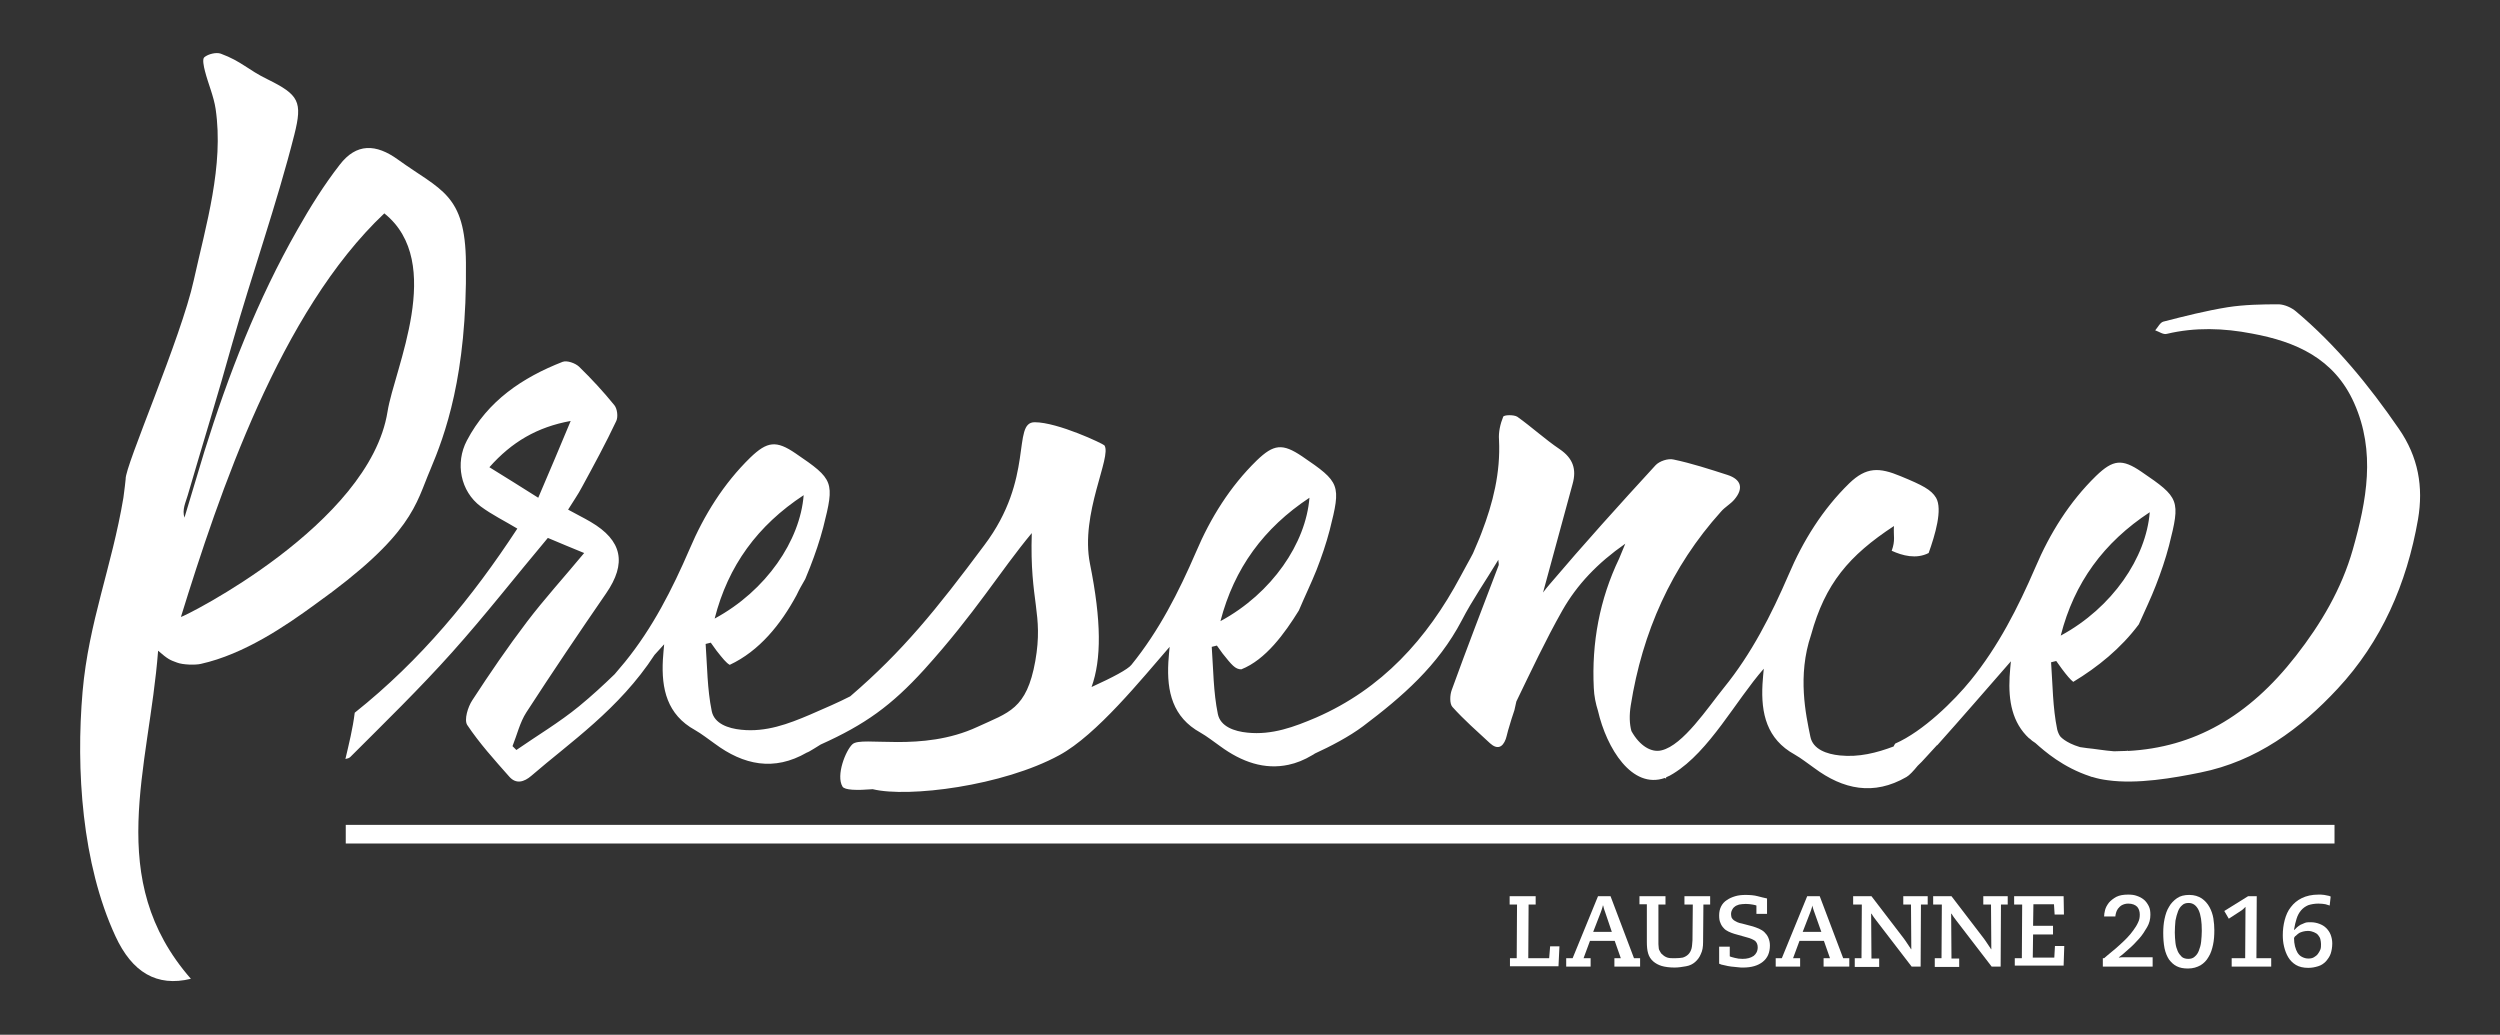<?xml version="1.0" encoding="utf-8"?>
<!-- Generator: Adobe Illustrator 19.1.0, SVG Export Plug-In . SVG Version: 6.00 Build 0)  -->
<svg version="1.1" id="Calque_1" xmlns="http://www.w3.org/2000/svg" xmlns:xlink="http://www.w3.org/1999/xlink" x="0px" y="0px"
	 viewBox="0 0 778 322" enable-background="new 0 0 778 322" xml:space="preserve">
<rect x="0" y="0" width="778" height="322" fill="#333333" stroke="none"/>
<g>
	<g>
		<path fill="#FFFFFF" d="M746.5,133.4c-9.3-13.5-19.5-26-32-36.5c-1.4-1.2-3.5-2.1-5.3-2.2c-5.3,0-10.7,0.1-15.9,0.9
			c-6.8,1.1-13.5,2.8-20.1,4.5c-1,0.3-1.7,1.8-2.5,2.7c1.2,0.4,2.5,1.4,3.6,1.1c8.8-2.1,17.7-1.8,26.5-0.1
			c13.6,2.5,25.6,7.7,31.8,21.6c6.8,15.2,3.9,30.4-0.4,45.6c-3.5,12.3-9.9,23.1-17.7,33.1c-14.8,19-31.8,28.5-52.3,29.6
			c0,0,0-0.1,0-0.1c-0.3,0.1-0.6,0.1-0.9,0.1c-1.1,0-2.3,0.1-3.4,0.1c-2.9-0.2-6.2-0.8-8.5-1c-0.7-0.1-1.4-0.2-2.1-0.3
			c-4.7-1.4-6.2-3.4-6.2-3.4l0,0c-0.4-0.6-0.7-1.3-0.9-2.1c-1.4-6.8-1.4-13.9-1.9-20.9c0.5-0.1,1.1-0.3,1.6-0.4
			c0.6,0.8,1.2,1.7,1.8,2.5c1.5,2,2.6,3.3,3.5,4c7.6-4.6,14.8-10.4,20.4-17.9c2-4.5,3.8-8.2,5.3-12.1c1.6-4.1,3-8.2,4.1-12.4
			c3.6-14.2,3.3-14.9-8.6-23c-6-4.1-8.8-3.8-14.1,1.3c-8.3,8.1-14.4,17.9-18.9,28.5c-5.4,12.5-11.5,24.5-20.1,35.1
			c-5.1,6.3-14.8,15.9-23.5,19.7c-0.2,0.3-0.4,0.6-0.5,0.9c-5.3,2-10.8,3.4-16.7,2.8c-4.1-0.4-8.4-1.9-9.2-5.8
			c-1.4-6.8-4.1-19,0.2-31.7c4.4-16,11.8-24.7,25.8-33.9c-0.2,3.2,0.5,4.4-0.7,7.7c3.3,1.5,7.6,2.7,11.5,0.7
			c2-5.6,4.4-13.6,2.3-17.2c-1.5-2.5-4.2-3.9-11-6.7c-6.7-2.8-10.7-2.9-16,2.2c-8.3,8.1-14.4,17.9-18.9,28.5
			c-5.4,12.5-11.5,24.5-20.1,35.1c-5.1,6.3-12.7,17.9-19.4,19.5c-3.1,0.8-6.8-1.3-9.4-6c-0.6-2.2-0.7-4.9-0.2-8
			c3.6-22.7,12.6-43.1,28.1-60.3c1.2-1.4,2.9-2.3,4.1-3.7c3-3.5,2.2-6.3-2.1-7.7c-5.6-1.8-11.1-3.6-16.8-4.8
			c-1.7-0.4-4.4,0.5-5.6,1.8c-11.2,12.2-22.3,24.5-33,37.1c-0.7,0.8-1.4,1.7-2,2.5c2.8-10.2,6-22,9.2-33.8c1.3-4.6,0.1-8-4-10.8
			c-4.6-3.1-8.7-6.9-13.2-10.1c-1.1-0.7-4.2-0.6-4.4,0c-0.9,2.2-1.5,4.8-1.3,7.2c0.5,10.2-1.9,19.7-5.4,28.8
			c-0.8,2.2-1.8,4.3-2.7,6.5c-0.9,1.8-3.1,5.6-3.9,7.2c-10.4,19.5-24.5,35-44.9,43.9c-6.8,2.9-13.7,5.5-21.4,4.7
			c-4.1-0.4-8.4-1.9-9.2-5.8c-1.4-6.8-1.4-13.9-1.9-20.9c0.5-0.1,1.1-0.3,1.6-0.4c0.6,0.8,1.2,1.7,1.8,2.5c2.8,3.5,3.9,4.9,5.8,4.9
			c7.6-3,13.5-11.2,17.9-18.3l0,0c2-4.7,3.9-8.6,5.5-12.6c1.6-4.1,3-8.2,4.1-12.4c3.6-14.2,3.3-14.9-8.6-23
			c-6.1-4.1-8.8-3.8-14.1,1.3c-8.3,8.1-14.4,17.9-18.9,28.5c-5.4,12.5-11.5,24.5-20.1,35.1c-1.1,1.4-5.8,3.9-12.4,6.9
			c3.1-8.6,3.1-20.5-0.5-38.4c-3.1-15.6,6.9-33.3,4.5-36.8c-0.4-0.5-14.5-7.2-21.7-7.2c-7.2,0,0.1,17.4-15.7,38.3
			c-14.9,20-25.4,33-41.7,47c-3.7,1.9-7.9,3.7-12.5,5.7c-6.8,2.9-13.7,5.5-21.4,4.7c-4.1-0.4-8.4-1.9-9.2-5.8
			c-1.4-6.8-1.4-13.9-1.9-20.9c0.5-0.1,1.1-0.3,1.6-0.4c0.6,0.8,1.2,1.7,1.8,2.5c1.9,2.4,3,3.8,4.1,4.4c9.2-4.3,15.9-12.6,20.8-21.7
			c1-2.1,1.4-2.7,2.7-5c0.5-1.2,1-2.5,1.5-3.7c1.6-4.1,3-8.2,4.1-12.4c3.6-14.2,3.3-14.9-8.6-23c-6-4.1-8.8-3.8-14.1,1.3
			c-8.3,8.1-14.4,17.9-18.9,28.5c-5.4,12.5-11.5,24.5-20.1,35.1c-0.9,1.1-2,2.4-3.2,3.8c-3.5,3.4-7.2,6.8-11.1,10
			c-6.1,5-13,9.1-19.5,13.6c-0.4-0.4-0.8-0.8-1.2-1.2c1.4-3.5,2.3-7.4,4.3-10.5c8.1-12.5,16.4-24.8,24.8-37
			c6.5-9.4,5.1-16.5-4.8-22.3c-2.2-1.3-4.5-2.4-7-3.8c1.6-2.6,3.1-4.7,4.3-7c3.7-6.8,7.4-13.6,10.7-20.6c0.6-1.3,0.3-3.8-0.6-4.9
			c-3.4-4.2-7.1-8.2-11-12c-1.2-1.1-3.7-2-5.1-1.5c-12.5,4.9-23.3,12.1-29.8,24.5c-3.7,7-2,15.8,4.3,20.5c3.5,2.6,7.6,4.6,11.4,6.9
			c-14,21.4-30,40.9-50.6,57.3c-0.6,4.9-1.8,9.7-2.9,14.4c0.6-0.1,1.2-0.3,1.5-0.6c10.7-10.7,21.6-21.3,31.7-32.6
			c10.3-11.5,19.8-23.7,29.8-35.6c3.9,1.7,7.5,3.1,11.3,4.7c-6.3,7.6-12.4,14.3-17.8,21.4c-6,7.9-11.6,16.1-17,24.4
			c-1.4,2.1-2.6,6.1-1.6,7.7c3.8,5.7,8.5,10.9,13.1,16.1c2.1,2.4,4.6,1.7,6.9-0.3c11.9-10.3,27.3-20.7,38.3-37.6c0,0,0,0,0,0
			c1-1.1,2-2.2,3-3.3c-0.1,1.1-0.3,3-0.4,4.8c-0.5,9.1,1.3,17.1,10,21.9c2.1,1.2,4.1,2.8,6.1,4.2c9,6.7,18.5,8.7,28.7,2.8
			c0.6-0.1,3.9-2.3,4.3-2.5c13.8-6.2,22-12.1,32.2-23.3c16-17.7,23.6-30.6,33.5-42.5c-0.7,21.6,3.7,24.9,1.1,39.8
			c-2.7,15.1-8.3,16-18,20.5c-17.4,8.1-36,2.7-38.9,5.4c-2.1,1.9-5.2,9.7-3.1,13.2c0.7,1.1,4.4,1.2,9.4,0.8
			c11.1,2.7,40.5-1,58.1-10.6c11.6-6.3,25.6-23.7,34.3-33.7c-0.1,1.1-0.3,3-0.4,4.8c-0.5,9.1,1.3,17.1,10,21.9
			c2.1,1.2,4.1,2.8,6.1,4.2c6.8,5,13.9,7.4,21.3,5.8c0,0,0,0,0,0c0,0,0,0,0,0c2.4-0.5,4.9-1.5,7.4-3c0.3-0.2,0.6-0.3,0.8-0.5
			c4.8-2.2,10.6-5.2,15-8.5c12.2-9.2,23.3-18.8,30.7-32.9c3.3-6.4,7.5-12.4,11.4-18.9c0,0.8,0.2,1.3,0.1,1.7
			c-4.9,12.9-9.9,25.8-14.6,38.8c-0.6,1.6-0.7,4.3,0.2,5.3c3.6,4,7.7,7.6,11.7,11.3c2.2,2,3.9,1.4,4.9-1.3c0.4-1.2,0.6-2.4,1-3.6
			c0.5-1.8,1.1-3.6,1.7-5.4c0.2-0.9,0.4-1.8,0.6-2.7c4.6-9.5,9.1-19.1,14.3-28.3c4.6-8.1,11-14.8,19.6-20.8
			c-0.9,2.2-1.4,3.4-1.9,4.6c-6.1,12.7-8.6,26.3-7.9,40.3c0.1,2.5,0.6,4.9,1.3,7.1c0,0,0,0,0,0c2.7,11.7,10.6,24.5,20.8,20.9
			c0.1,0.1,0.3,0.1,0.4,0.2c0-0.1,0-0.2,0-0.4c0.8-0.3,1.5-0.7,2.3-1.2c11.2-6.9,19.4-22.7,28.1-32.6c-0.1,1.1-0.3,3-0.4,4.8
			c-0.5,9.1,1.3,17.1,10,21.9c2.1,1.2,4.1,2.8,6.1,4.2c9,6.7,18.5,8.7,28.7,2.8c0.9-0.5,2.2-1.9,3.5-3.5c0.8-0.7,1.6-1.6,2.7-2.8
			c1.1-1.2,2.2-2.4,3.3-3.6c0,0,0,0,0.1,0c0,0,0,0,0,0c7.7-8.6,15.3-17.4,22.9-26.1c-0.1,1.1-0.3,3-0.4,4.8
			c-0.4,7.5,0.8,14.3,6.1,19.2c0,0,0,0,0,0c0,0,0,0,0.1,0c0.5,0.5,1.1,1,1.8,1.4c2.9,2.6,8.6,7.6,17.1,10.4c0.2,0.1,0.5,0.2,0.7,0.2
			c0,0,0,0,0,0c0,0,0,0,0,0c1.6,0.5,3.1,0.8,4.7,1c9.2,1.3,20.6-0.7,28.9-2.4c17.4-3.5,31.1-13.6,42.7-26.1
			c13.6-14.6,21.5-32.6,25-52.7C754.2,151.5,752.6,142.2,746.5,133.4z M669,159.4c-1.1,14.1-11.6,29.7-27.7,38.4
			C645.5,181.3,654.7,168.8,669,159.4z M407.5,154.9c-1.1,14.1-11.6,29.7-27.7,38.4C384.1,176.8,393.3,164.3,407.5,154.9z
			 M250.1,154.1c-1.1,14.1-11.6,29.7-27.7,38.4C226.6,176,235.8,163.5,250.1,154.1z M167.5,154.9c-5.4-3.4-10-6.3-15.2-9.5
			c7-7.9,14.9-12.5,25.3-14.4C174.4,138.7,171.1,146.5,167.5,154.9z"/>
		<path fill="#FFFFFF" d="M133.9,146.2c4.5-10.7,11.5-29.2,11.1-64.4c-0.2-21.5-7.8-22.5-21.1-32.1c-6.9-5-13-5.2-18.2,1.6
			c-4.9,6.3-9.2,13.2-13.1,20.1c-12.5,21.9-21.6,45.4-29,69.1c-2.1,6.9-4.1,13.7-6.2,20.6c-0.8-2.5,0.4-4.8,1-6.9
			c4.6-15.8,9.5-31.5,13.9-47.4c6-21.2,13.9-43.5,19.3-64.9c2.6-10.3,1.4-12.4-8.3-17.2c-6.2-3-8.1-5.6-14.6-8
			c-1.4-0.5-3.9,0.1-5.1,1.1c-0.7,0.5-0.2,2.9,0.2,4.4c1,3.9,2.7,7.7,3.3,11.7c2.6,17.7-3,36.1-6.8,53.3
			c-3.9,17.9-21.5,58-21.2,61.9c0,0-0.4,3.9-0.7,5.8c-3.6,21.5-10.8,38.7-12.7,60.3c-2.1,24.3-0.2,53.6,10.2,76.1
			c5.2,11.3,12.9,15.9,23.5,13.3c-27.1-31-13-65.3-10.2-102.1c3.1,2.7,3.7,2.9,5.9,3.7c1.8,0.7,5.7,0.8,7.4,0.4
			c13.5-3,26.5-11.9,35.4-18.4C128.6,166.3,129.3,156.9,133.9,146.2z M56.3,192C68.2,153.6,87.2,97,119.6,66.4
			c19.1,15.3,3.1,48.4,1,61.7C115,163.2,57.4,191.9,56.3,192z"/>
	</g>
	<rect x="107.6" y="256.7" fill="#FFFFFF" width="618.9" height="5.8"/>
	<g>
		<path fill="#FFFFFF" d="M469.8,298.2h2.2l0.1-16.7h-2.3v-2.6h8.1v2.6h-2.2l-0.1,16.7h6.5l0.3-3.7h2.9l-0.3,6.2h-15.1V298.2z"/>
		<path fill="#FFFFFF" d="M487.5,298.2h1.9l7.9-19.3h3.9l7.3,19.3h1.9v2.6h-8v-2.6h2l-1.9-5.4h-7.7l-2,5.4h2.2v2.6h-7.6V298.2z
			 M499.5,283.8c-0.2-0.5-0.3-0.9-0.4-1.2c-0.1-0.3-0.1-0.6-0.2-0.8h-0.1c0,0.2-0.1,0.5-0.2,0.8c-0.1,0.3-0.2,0.7-0.4,1.2l-2.4,6.2
			h5.8L499.5,283.8z"/>
		<path fill="#FFFFFF" d="M510.3,278.9h8v2.6h-2.2l0,11c0,0.4,0,0.8,0,1.3s0.1,0.8,0.1,1.2s0.2,0.8,0.4,1.1c0.2,0.4,0.4,0.7,0.7,0.9
			c0.5,0.5,1,0.8,1.6,1c0.6,0.2,1.3,0.2,2.3,0.2c1.1,0,1.9-0.1,2.5-0.2c0.6-0.2,1.2-0.5,1.7-1s0.8-1.1,1-1.8
			c0.2-0.7,0.2-1.6,0.3-2.6l0.1-11.1h-2.6v-2.6h8v2.6h-2.1l-0.1,11.7c0,1.5-0.2,2.7-0.7,3.7c-0.4,1-1,1.8-1.8,2.5
			c-0.7,0.6-1.6,1.1-2.8,1.3s-2.3,0.4-3.6,0.4c-1.6,0-3-0.2-4-0.5c-1-0.3-1.9-0.8-2.6-1.4c-0.8-0.7-1.3-1.5-1.6-2.5
			s-0.4-2.2-0.4-3.6c0-2.1,0-4.1,0-6s0-3.8,0-5.7h-2.3V278.9z"/>
		<path fill="#FFFFFF" d="M538.3,294.7v2.9c0.3,0.2,0.9,0.3,1.6,0.5c0.7,0.2,1.5,0.3,2.4,0.3c1.4,0,2.5-0.3,3.4-0.9
			c0.8-0.6,1.3-1.5,1.3-2.7c0-0.9-0.3-1.5-0.8-2c-0.6-0.4-1.4-0.8-2.6-1.1l-3.9-1.1c-0.6-0.2-1.2-0.4-1.8-0.7
			c-0.6-0.3-1.1-0.6-1.5-1.1c-0.4-0.4-0.8-1-1-1.6c-0.3-0.6-0.4-1.4-0.4-2.3c0-1.1,0.2-2,0.6-2.8c0.4-0.8,1-1.5,1.8-2
			c0.7-0.5,1.6-0.9,2.6-1.2c1-0.3,2.1-0.4,3.2-0.4c1.4,0,2.7,0.1,3.8,0.4s2,0.5,2.9,0.7v4.8h-3.3v-2.6c-0.2-0.1-0.6-0.2-1.2-0.3
			c-0.6-0.1-1.3-0.2-2.1-0.2c-0.8,0-1.5,0.1-2.1,0.2c-0.6,0.2-1.1,0.4-1.4,0.7c-0.4,0.3-0.6,0.6-0.8,1c-0.2,0.4-0.3,0.8-0.3,1.2
			c0,0.5,0.1,0.9,0.2,1.2c0.2,0.3,0.4,0.6,0.7,0.8c0.3,0.2,0.7,0.4,1.1,0.6c0.4,0.2,0.9,0.3,1.4,0.4l3.4,0.9
			c0.6,0.2,1.2,0.4,1.9,0.7c0.6,0.3,1.2,0.6,1.7,1.1c0.5,0.5,0.9,1,1.2,1.7c0.3,0.7,0.5,1.5,0.5,2.4c0,2.2-0.7,3.9-2.2,5.1
			c-1.5,1.2-3.5,1.8-6.2,1.8c-0.4,0-0.9,0-1.6-0.1c-0.6-0.1-1.3-0.1-2-0.2c-0.7-0.1-1.4-0.2-2.1-0.4c-0.7-0.1-1.3-0.3-1.7-0.5v-5.3
			H538.3z"/>
		<path fill="#FFFFFF" d="M552.6,298.2h1.9l7.9-19.3h3.9l7.3,19.3h1.9v2.6h-8v-2.6h2l-1.9-5.4H560l-2,5.4h2.2v2.6h-7.6V298.2z
			 M564.6,283.8c-0.2-0.5-0.3-0.9-0.4-1.2c-0.1-0.3-0.1-0.6-0.2-0.8H564c0,0.2-0.1,0.5-0.2,0.8c-0.1,0.3-0.2,0.7-0.4,1.2L561,290
			h5.8L564.6,283.8z"/>
		<path fill="#FFFFFF" d="M577.2,298.2h2.1l0.1-16.7h-2.7v-2.6h5.7l10.1,13.2c0.2,0.2,0.3,0.5,0.5,0.7c0.2,0.3,0.4,0.6,0.6,0.9
			c0.2,0.3,0.4,0.6,0.6,0.9c0.2,0.3,0.4,0.5,0.5,0.8h0.1l-0.1-13.9h-2.4v-2.6h7.6v2.6h-2.1l-0.1,19.3h-2.8l-10.9-14.2
			c-0.3-0.4-0.6-0.8-0.9-1.2c-0.3-0.4-0.5-0.8-0.7-1.1l-0.1,0.1l0.1,13.9h2.4v2.6h-7.6V298.2z"/>
		<path fill="#FFFFFF" d="M602.1,298.2h2.1l0.1-16.7h-2.7v-2.6h5.7l10.1,13.2c0.2,0.2,0.3,0.5,0.5,0.7c0.2,0.3,0.4,0.6,0.6,0.9
			c0.2,0.3,0.4,0.6,0.6,0.9c0.2,0.3,0.4,0.5,0.5,0.8h0.1l-0.1-13.9h-2.4v-2.6h7.6v2.6h-2.1l-0.1,19.3h-2.8l-10.9-14.2
			c-0.3-0.4-0.6-0.8-0.9-1.2c-0.3-0.4-0.5-0.8-0.7-1.1l-0.1,0.1l0.1,13.9h2.4v2.6h-7.6V298.2z"/>
		<path fill="#FFFFFF" d="M627,298.2h2.2l0.1-16.7h-2.5v-2.6h15.4l0.1,5.7h-2.9l-0.2-3.2h-6.4l-0.1,6.7h6.2v2.7h-6.2l-0.1,7.2h6.7
			l0.2-3.6h2.9l-0.2,6.1H627V298.2z"/>
		<path fill="#FFFFFF" d="M654.8,298.2l0.8-0.7c0.5-0.4,1.1-0.9,1.8-1.5s1.5-1.2,2.2-1.9c0.8-0.7,1.5-1.4,2.3-2.2
			c0.8-0.8,1.4-1.6,2-2.4c0.6-0.8,1.1-1.6,1.5-2.5c0.4-0.8,0.5-1.6,0.5-2.4c0-1-0.3-1.8-0.8-2.4c-0.6-0.6-1.5-1-2.8-1
			c-0.8,0-1.4,0.2-2,0.5c-0.5,0.3-0.9,0.7-1.2,1.1c-0.3,0.4-0.5,0.9-0.6,1.3c-0.1,0.4-0.2,0.8-0.2,1.1h-3.5c0-0.6,0.1-1.2,0.3-2
			c0.2-0.8,0.6-1.5,1.2-2.3c0.6-0.7,1.4-1.3,2.3-1.8c1-0.5,2.2-0.7,3.7-0.7c1,0,1.9,0.1,2.7,0.4c0.9,0.3,1.6,0.7,2.2,1.2
			c0.6,0.5,1.1,1.2,1.5,2c0.4,0.8,0.5,1.7,0.5,2.7c0,1.3-0.3,2.6-1,3.8s-1.5,2.5-2.5,3.6c-1,1.1-2,2.2-3.2,3.2
			c-1.1,1-2.1,1.9-3.1,2.6v0.1c0.3,0,0.6-0.1,1-0.1c0.3,0,0.8,0,1.4,0h8.1v2.9h-15.5V298.2z"/>
		<path fill="#FFFFFF" d="M673.2,290.3c0-1.4,0.1-2.9,0.4-4.3s0.7-2.7,1.4-3.8c0.6-1.1,1.5-2,2.5-2.7s2.3-1,3.8-1
			c1.6,0,2.8,0.4,3.9,1.1c1,0.7,1.8,1.6,2.4,2.7c0.6,1.1,1,2.3,1.2,3.5c0.2,1.3,0.3,2.5,0.3,3.7c0,1.6-0.1,3.1-0.4,4.5
			c-0.3,1.4-0.7,2.7-1.4,3.8c-0.6,1.1-1.5,2-2.5,2.6c-1.1,0.6-2.3,1-3.9,1c-1.4,0-2.5-0.2-3.5-0.7c-1-0.5-1.7-1.2-2.4-2.1
			c-0.6-0.9-1.1-2.1-1.4-3.5C673.3,293.5,673.2,292,673.2,290.3z M676.8,290.2c0,1.1,0.1,2.2,0.2,3.2c0.1,1,0.4,1.9,0.7,2.6
			c0.3,0.7,0.8,1.3,1.3,1.8c0.5,0.4,1.2,0.6,2,0.6c0.8,0,1.5-0.2,2-0.7c0.6-0.5,1-1.1,1.3-1.9s0.6-1.7,0.7-2.8
			c0.1-1.1,0.2-2.2,0.2-3.3c0-2.9-0.3-5-1-6.5c-0.7-1.4-1.7-2.2-3.1-2.2c-0.8,0-1.5,0.2-2,0.7c-0.6,0.5-1,1.1-1.3,1.9
			c-0.3,0.8-0.6,1.8-0.8,2.9C676.9,287.7,676.8,288.9,676.8,290.2z"/>
		<path fill="#FFFFFF" d="M694.5,298.2h4.2l0.1-16c-0.2,0.2-0.4,0.4-0.6,0.6c-0.2,0.2-0.4,0.3-0.6,0.5l-4,2.6l-1.4-2.4l7.4-4.6h2.7
			l-0.1,19.3h4.6v2.6h-12.3V298.2z"/>
		<path fill="#FFFFFF" d="M725,281.8c-0.3-0.1-0.7-0.2-1.3-0.4c-0.6-0.1-1.3-0.2-2.2-0.2c-1.2,0-2.3,0.2-3.2,0.5
			c-0.9,0.4-1.6,0.9-2.2,1.6c-0.6,0.7-1.1,1.6-1.4,2.6c-0.3,1-0.6,2.1-0.8,3.4l0.1,0.1c0.2-0.2,0.5-0.5,0.8-0.8
			c0.3-0.3,0.7-0.5,1.1-0.8c0.4-0.2,0.9-0.4,1.4-0.6c0.5-0.2,1.1-0.2,1.8-0.2c1,0,1.9,0.2,2.7,0.5s1.5,0.7,2.1,1.3
			c0.6,0.6,1.1,1.3,1.4,2.1c0.3,0.8,0.5,1.7,0.5,2.7c0,1.2-0.2,2.3-0.5,3.2s-0.9,1.7-1.5,2.4c-0.7,0.7-1.4,1.2-2.4,1.5
			s-1.9,0.5-3.1,0.5c-1.5,0-2.8-0.3-3.8-0.9c-1-0.6-1.8-1.4-2.4-2.4c-0.6-1-1-2.1-1.3-3.3c-0.3-1.2-0.4-2.4-0.4-3.6
			c0-1.6,0.2-3.2,0.6-4.7c0.4-1.5,1-2.9,1.9-4c0.9-1.2,2-2.1,3.4-2.8c1.4-0.7,3.2-1.1,5.2-1.1c0.6,0,1.2,0,1.8,0.1
			c0.6,0.1,1.1,0.2,1.5,0.3l0.5,0.2L725,281.8z M713.9,291.9c0,0.9,0.1,1.8,0.3,2.6s0.5,1.5,0.8,2c0.4,0.6,0.8,1,1.4,1.3
			c0.6,0.3,1.2,0.5,2,0.5c0.6,0,1.2-0.1,1.7-0.4s0.9-0.6,1.2-1s0.6-0.9,0.8-1.4c0.2-0.5,0.2-1.1,0.2-1.7c0-0.5-0.1-1-0.2-1.5
			c-0.1-0.5-0.4-0.9-0.7-1.3s-0.8-0.7-1.3-0.9s-1.1-0.4-1.9-0.4c-0.6,0-1,0.1-1.5,0.2s-0.8,0.3-1.1,0.4c-0.3,0.2-0.6,0.4-0.8,0.6
			c-0.2,0.2-0.4,0.4-0.6,0.5L713.9,291.9z"/>
	</g>
</g>
</svg>
